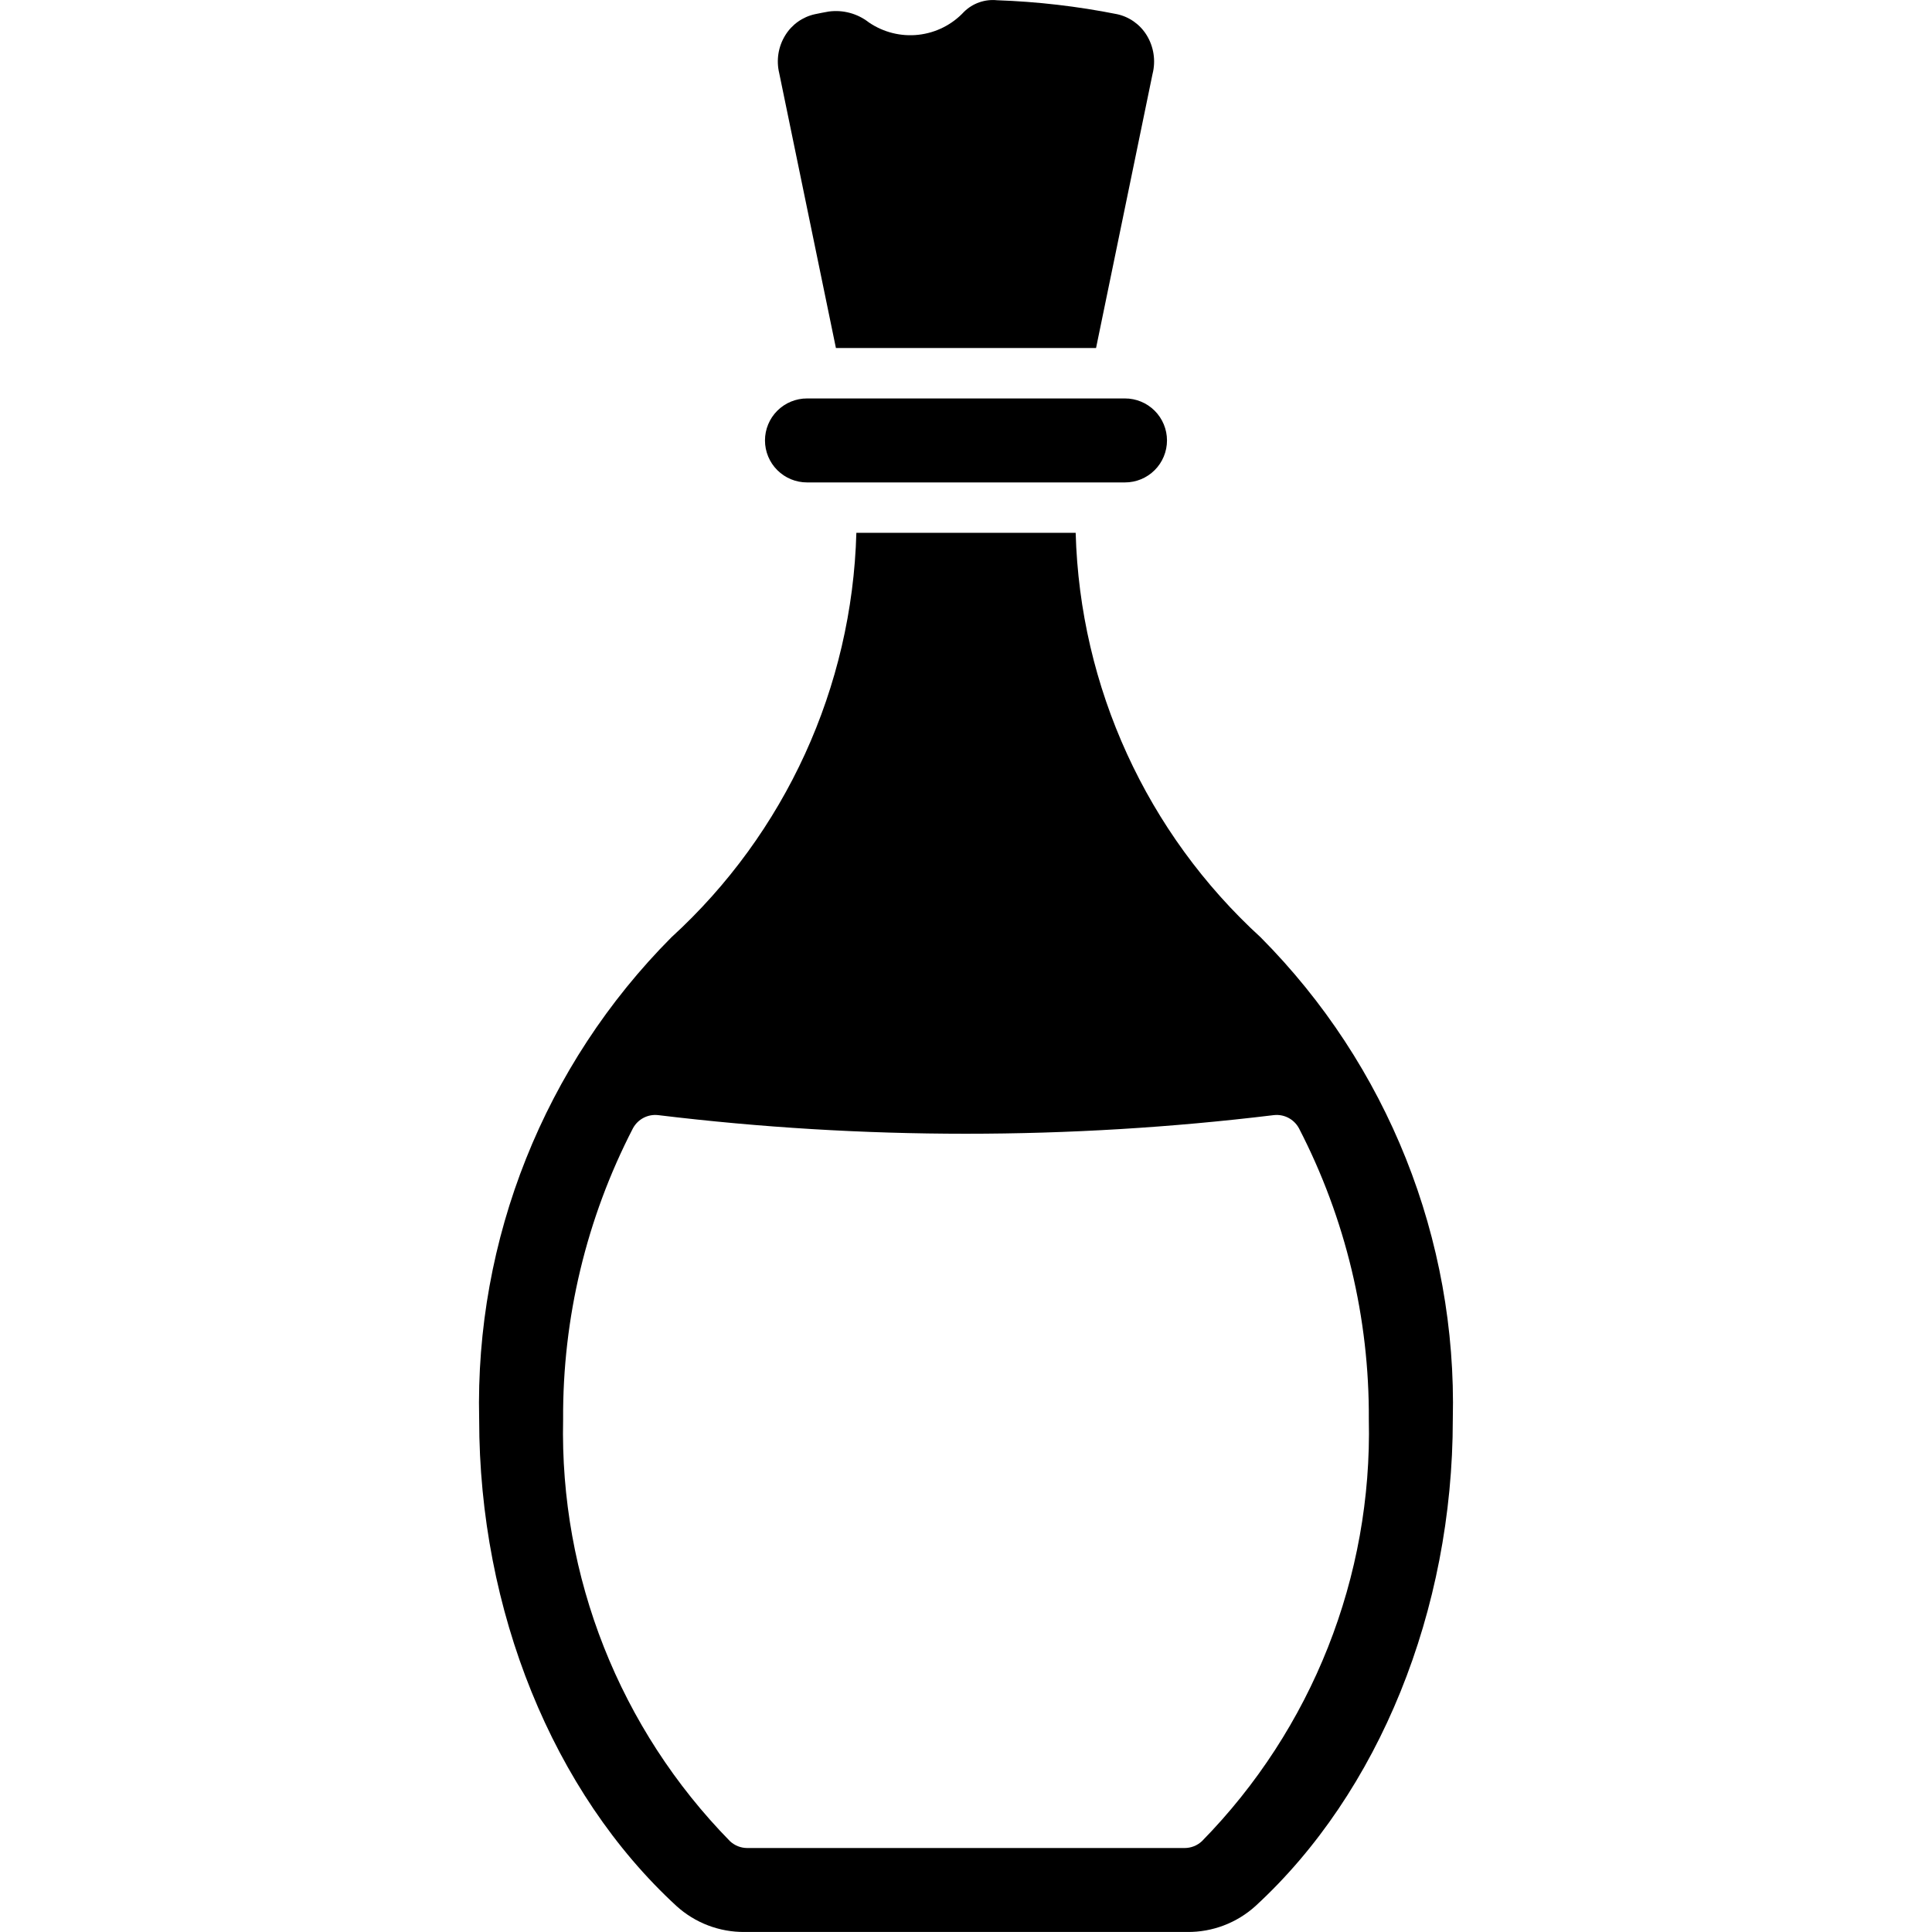 <svg xmlns="http://www.w3.org/2000/svg" viewBox="0 0 640 640">
<path d="M267.37,159.81h105.26c3.7,0.01,7.24-1.45,9.86-4.06c2.62-2.61,4.09-6.16,4.09-9.85c0-3.69-1.47-7.24-4.09-9.85 c-2.62-2.61-6.16-4.07-9.86-4.06H267.37c-3.7-0.01-7.25,1.45-9.87,4.06c-2.62,2.61-4.09,6.16-4.09,9.85c0,3.7,1.47,7.24,4.09,9.85 C260.12,158.36,263.67,159.82,267.37,159.81z M481.26,470.17c0,63.33-24.44,123.61-65.38,161.24c-6.18,5.59-14.25,8.66-22.58,8.58 H246.68c-8.33,0.08-16.39-2.98-22.57-8.58c-40.94-37.64-65.38-97.91-65.38-161.24c-1.41-59.67,21.59-117.34,63.67-159.66 c37.76-34.5,59.88-82.87,61.28-134h72.65c1.4,51.13,23.52,99.49,61.28,134C459.68,352.84,482.68,410.5,481.26,470.17L481.26,470.17z  M453.44,470.17c0.2-33.52-7.73-66.59-23.12-96.37c-1.64-3.08-5-4.83-8.46-4.39c-67.66,8.21-136.07,8.21-203.74,0 c-3.46-0.44-6.83,1.31-8.47,4.39c-15.38,29.78-23.31,62.85-23.11,96.37c-1.16,52.13,18.77,102.52,55.28,139.75 c1.55,1.45,3.6,2.26,5.71,2.26h144.9c2.12,0,4.17-0.81,5.72-2.26C434.67,572.69,454.61,522.3,453.44,470.17L453.44,470.17z  M276.91,115.29h86.17l18.71-90.77c1.12-4.38,0.42-9.03-1.95-12.88c-2.2-3.56-5.75-6.08-9.84-6.95c-13.1-2.61-26.39-4.15-39.73-4.61 c-4.02-0.41-8.02,0.99-10.91,3.82c-3.96,4.27-9.32,6.97-15.11,7.62c-5.78,0.65-11.61-0.81-16.42-4.09 c-3.76-2.94-8.55-4.25-13.3-3.61c-1.55,0.27-3.08,0.57-4.59,0.89c-4.07,0.89-7.6,3.4-9.79,6.95c-2.34,3.75-3.06,8.29-2.02,12.59 L276.91,115.29z"/>
</svg>